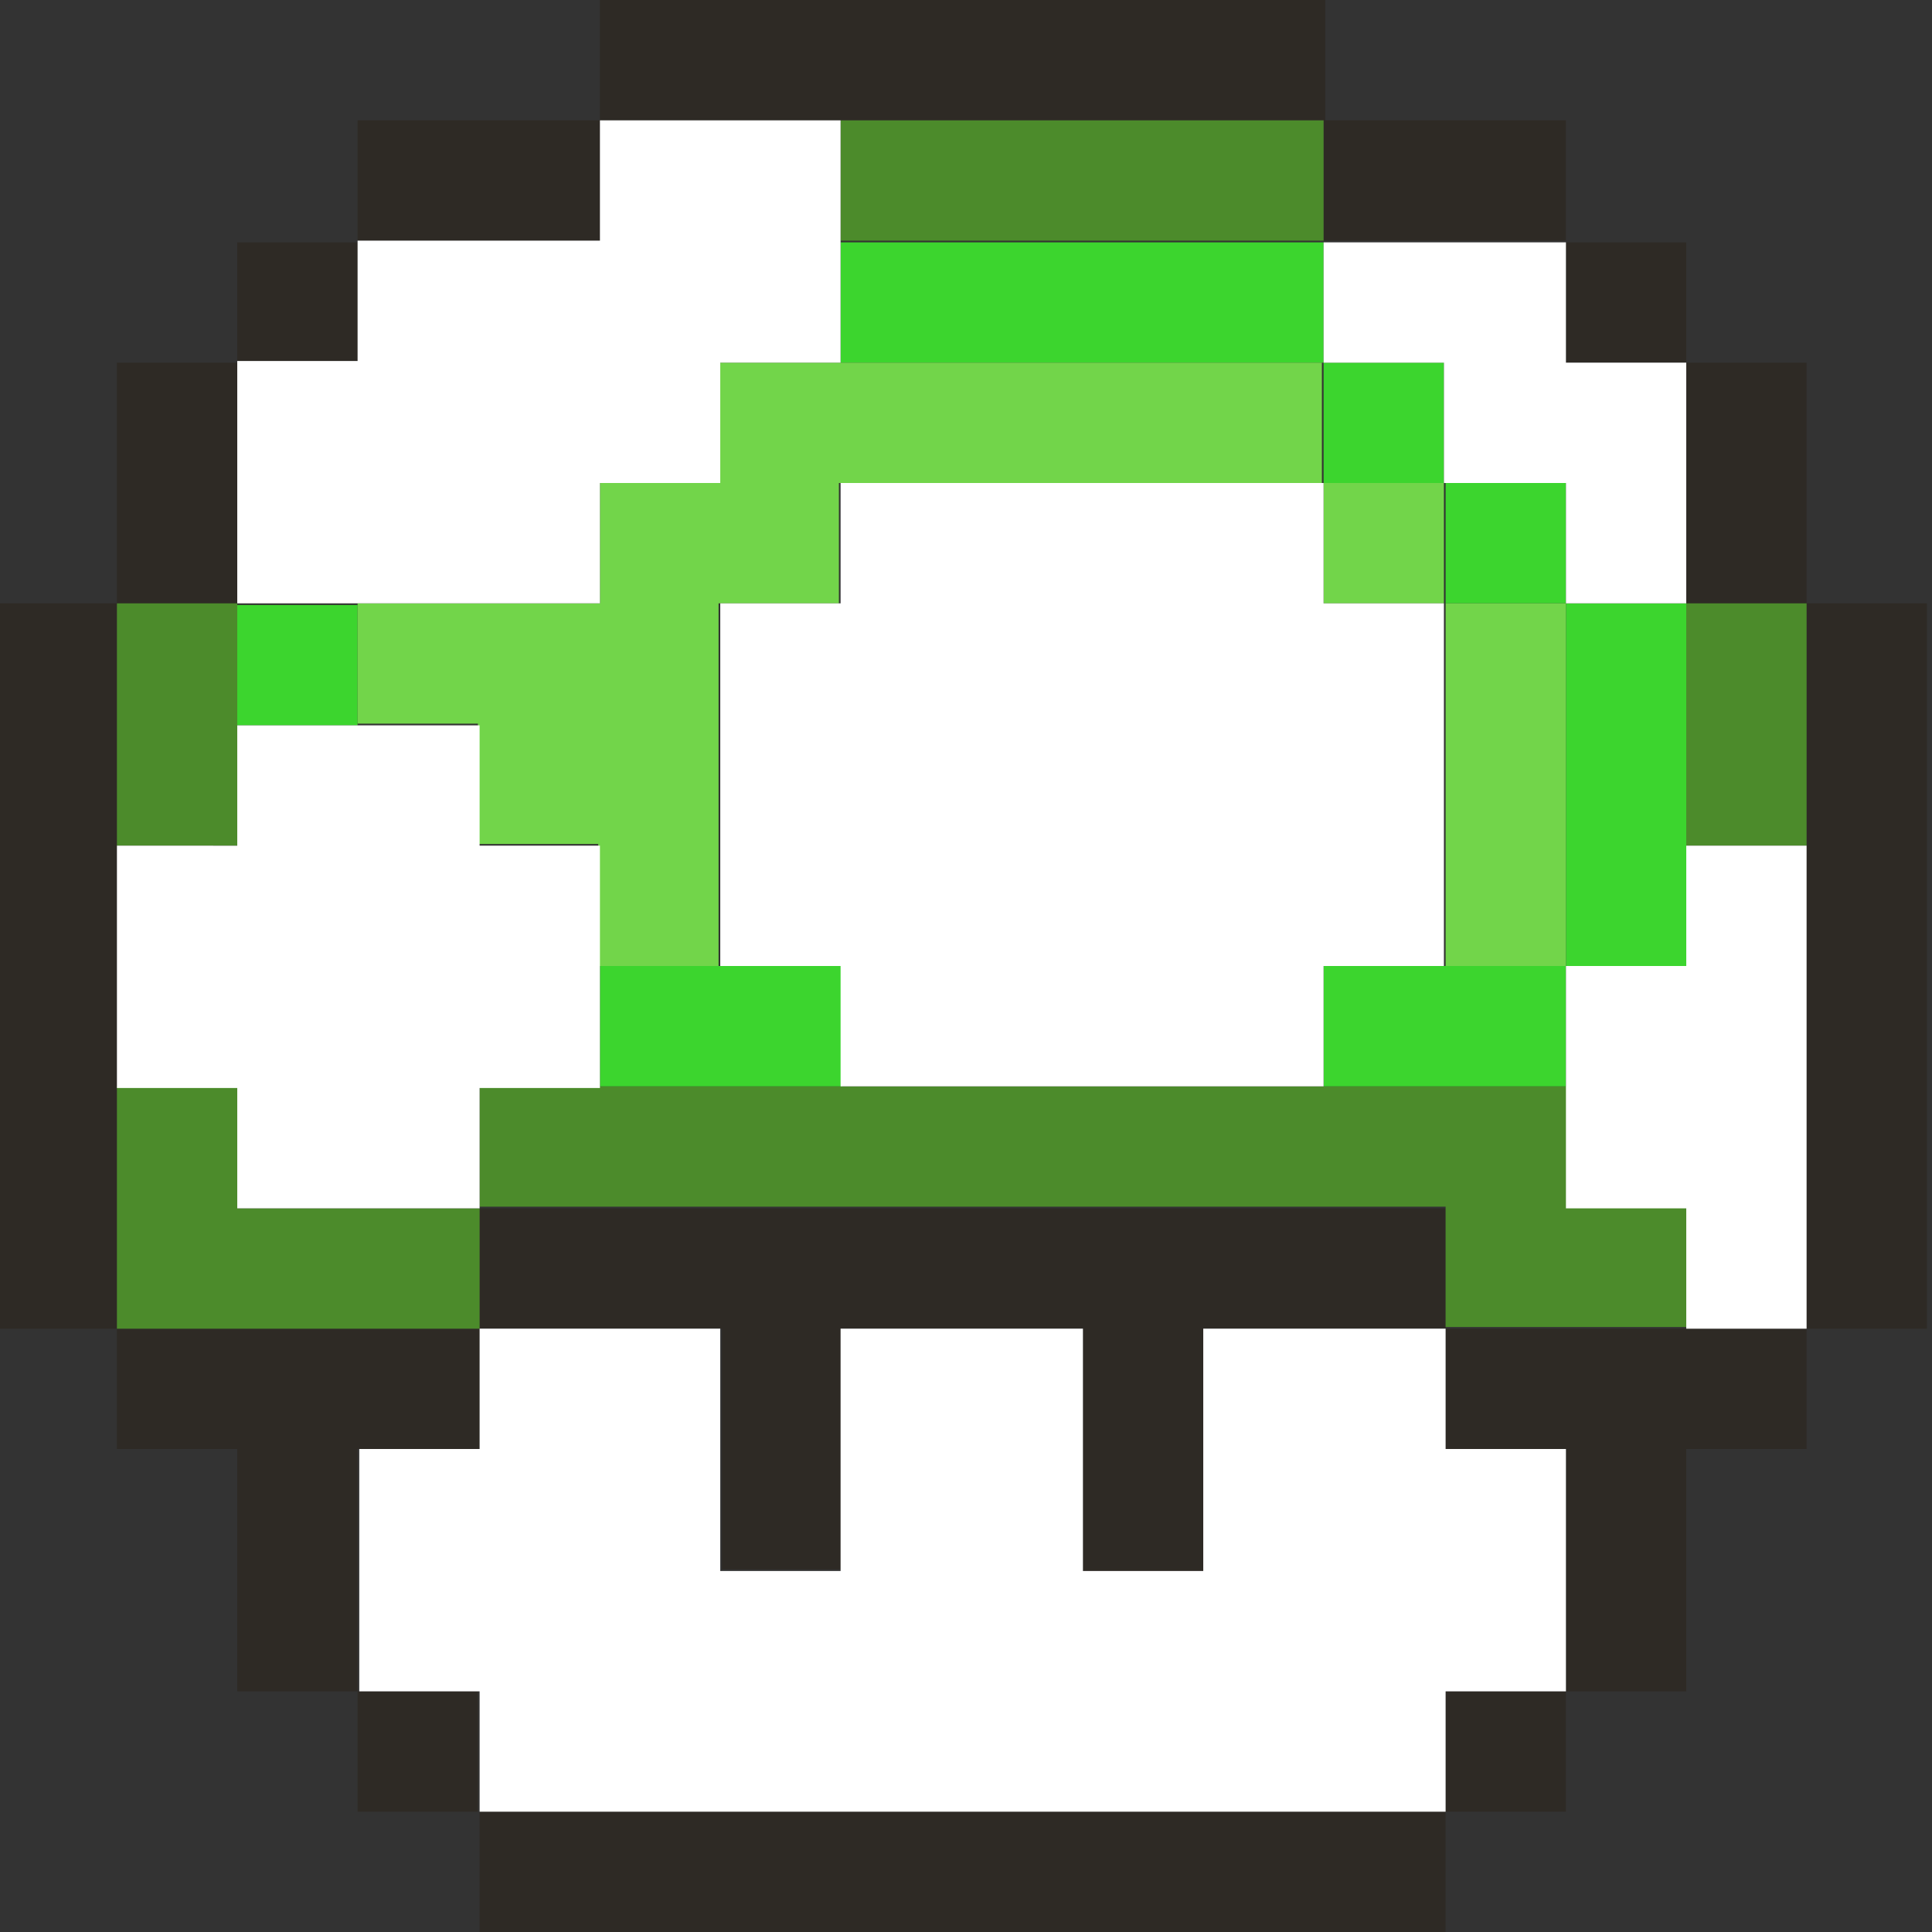 <?xml version="1.0" encoding="utf-8"?>
<!-- Generator: Adobe Illustrator 21.0.0, SVG Export Plug-In . SVG Version: 6.00 Build 0)  -->
<svg version="1.1" id="Layer_1" xmlns="http://www.w3.org/2000/svg" xmlns:xlink="http://www.w3.org/1999/xlink" x="0px" y="0px"
	 viewBox="0 0 114 114" style="enable-background:new 0 0 114 114;" xml:space="preserve">
<rect x="0" y="0" width="114" height="114" fill="#333333" stroke="none"/>
<style type="text/css">
	.st0{fill:#2E2A25;}
	.st1{fill:#4C8B2B;}
	.st2{fill:#3CD52E;}
	.st3{fill:#72D54A;}
	.st4{fill:#FFFFFF;}
</style>
<g>
	<path class="st0" d="M78.1,0H35.4v7.1h42.8V0z M35.4,7.1H21.1v7.1h14.3V7.1z M21.1,14.3H14v7.1h7.1V14.3z M14,21.4H6.9v14.3H14
		V21.4z M-0.2,35.6v42.8h7.1V35.6H-0.2z M28.3,85.5v-7.1H6.9v7.1H14v14.3h7.1V85.5H28.3z M21.1,99.8v7.1h7.1v-7.1H21.1z M92.4,14.3
		V7.1H78.1v7.1H92.4z M99.5,21.4v-7.1h-7.1v7.1H99.5z M106.6,35.6V21.4h-7.1v14.3H106.6z M106.6,35.6v42.8h7.1V35.6H106.6z
		 M85.3,85.5h7.1v14.3h7.1V85.5h7.1v-7.1H85.3V85.5z M85.3,106.9h7.1v-7.1h-7.1V106.9z M28.3,114h57v-7.1h-57V114z M42.5,92.6h7.1
		V78.4h14.3v14.3H71V78.4h14.3v-7.1h-57v7.1h14.3V92.6z"/>
	<path class="st1" d="M14,64.1H6.9v14.3h21.4v-7.1H14V64.1z M14,35.6H6.9v14.3H14V35.6z M78.1,7.1H49.6v7.1h28.5V7.1z M99.5,35.6
		v14.3h7.1V35.6H99.5z M92.4,64.1H28.3v7.1h57v7.1h14.3v-7.1h-7.1V64.1z"/>
	<path class="st2" d="M78.1,64.1h14.3V57H78.1V64.1z M49.6,14.3v7.1h28.5v-7.1H49.6z M35.4,64.1h14.3V57H35.4V64.1z M14,42.8h7.1
		v-7.1H14V42.8z M78.1,21.4v7.1h7.1v-7.1H78.1z M92.4,35.6V57h7.1V35.6H92.4z M85.3,28.5v7.1h7.1v-7.1H85.3z"/>
	<path class="st3" d="M78.1,28.5v7.1h7.1v-7.1H78.1z M42.5,21.4v7.1h-7.1v7.1H21.1v7.1h7.1v7.1h7.1V57h7.1V35.6h7.1v-7.1h28.5v-7.1
		H42.5z M85.3,35.6V57h7.1V35.6H85.3z"/>
	<path class="st4" d="M35.4,28.5h7.1v-7.1h7.1V7.1H35.4v7.1H21.1v7.1H14v14.3h21.4V28.5z M49.6,28.5v7.1h-7.1V57h7.1v7.1h28.5V57
		h7.1V35.6h-7.1v-7.1H49.6z M85.3,28.5h7.1v7.1h7.1V21.4h-7.1v-7.1H78.1v7.1h7.1V28.5z M99.5,49.9V57h-7.1v14.3h7.1v7.1h7.1V49.9
		H99.5z M28.3,71.3v-7.1h7.1V49.9h-7.1v-7.1H14v7.1H6.9v14.3H14v7.1H28.3z M85.3,78.4H71v14.3h-7.1V78.4H49.6v14.3h-7.1V78.4H28.3
		v7.1h-7.1v14.3h7.1v7.1h57v-7.1h7.1V85.5h-7.1V78.4z"/>
</g>
</svg>
